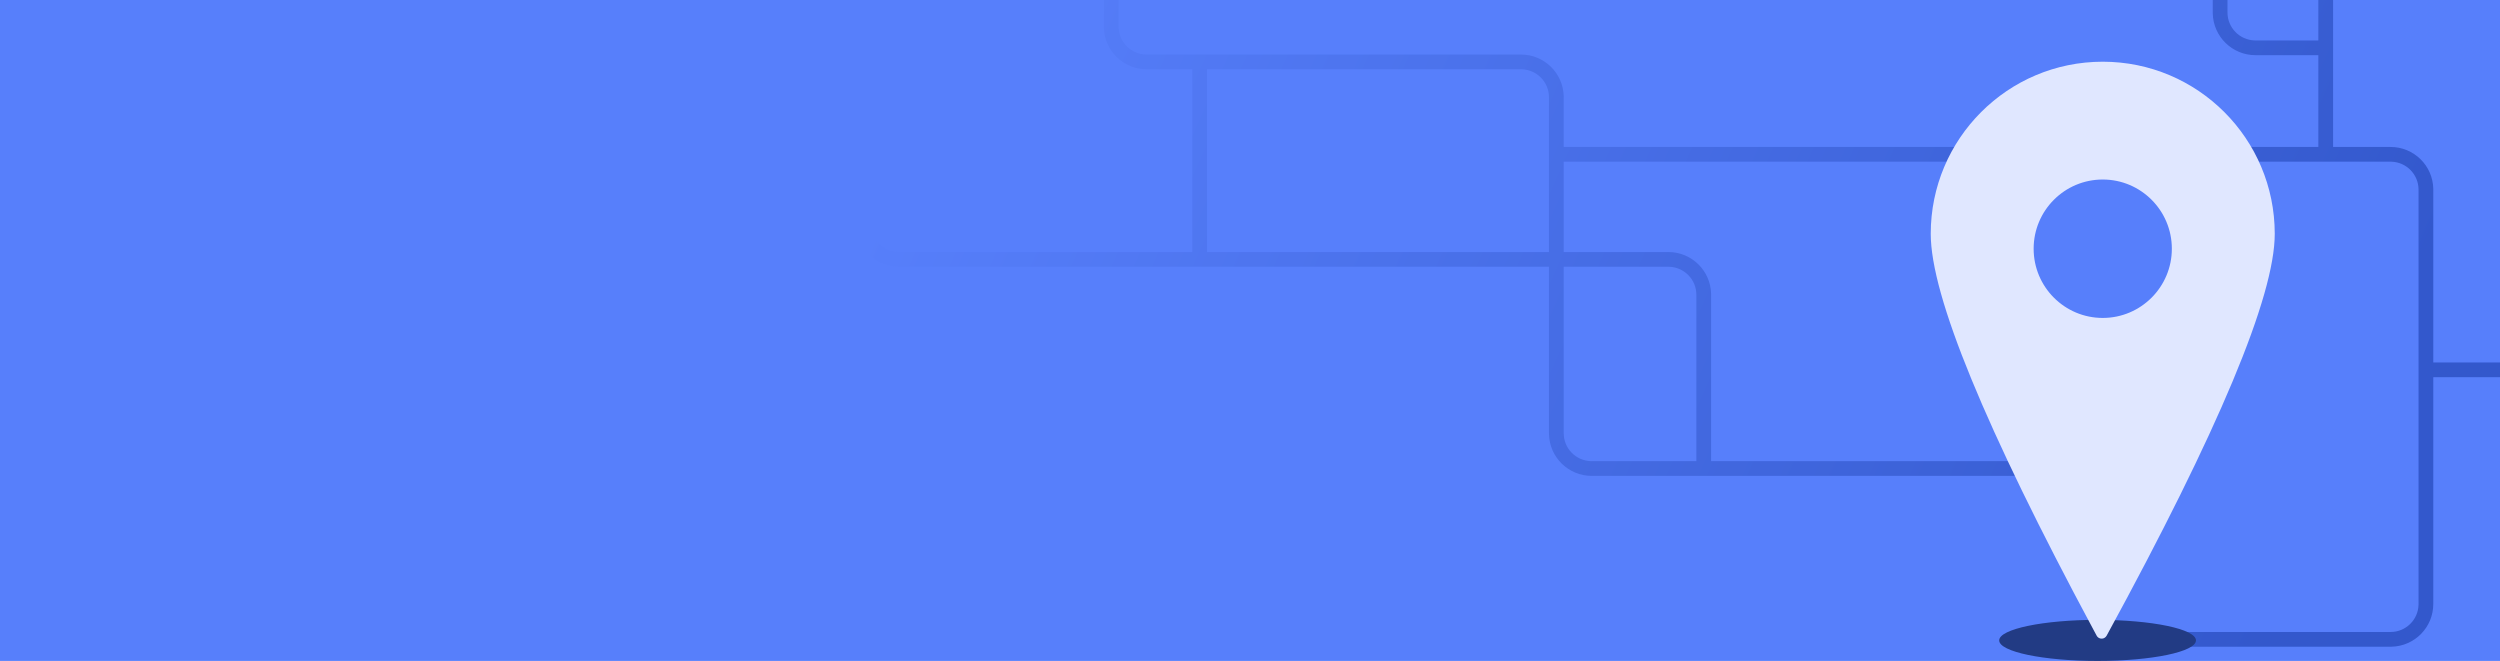 <svg width="1600" height="423" viewBox="0 0 1600 423" fill="none" xmlns="http://www.w3.org/2000/svg">
<g clip-path="url(#clip0)">
<rect width="1600" height="423" fill="#577FFB"/>
<path fill-rule="evenodd" clip-rule="evenodd" d="M557.433 -37.569V143.395C557.433 153.115 565.183 161.026 574.845 161.296L575.355 161.303L763.067 161.303V44.331L733.826 44.332C718.917 44.332 706.794 32.414 706.471 17.593V-37.569H715.904V16.999C715.904 26.718 723.653 34.63 733.316 34.899L733.826 34.907H973.419C988.328 34.907 1000.45 46.824 1000.77 61.645L1000.77 62.24L1000.77 94.052H1483.73V35.31L1443.51 35.31C1428.6 35.31 1416.48 23.393 1416.16 8.572L1416.15 7.977V-37.569H1425.59V7.977C1425.59 17.697 1433.34 25.608 1443 25.878L1443.51 25.885L1483.73 25.884L1483.73 -37.569H1493.17L1493.17 94.052L1529.95 94.052C1544.86 94.052 1556.98 105.969 1557.3 120.79L1557.3 121.385V231.991L1710.99 231.992V241.417L1557.3 241.416V386.565C1557.3 401.462 1545.38 413.576 1530.54 413.892L1529.95 413.898H1345.07V404.473H1529.95C1539.68 404.473 1547.59 396.729 1547.86 387.075L1547.87 386.565V121.385C1547.87 111.665 1540.12 103.754 1530.46 103.484L1529.95 103.477L1000.77 103.477V161.303L1067.75 161.303C1082.66 161.303 1094.78 173.22 1095.1 188.042L1095.1 188.636L1095.1 295.14L1344.13 295.141V304.566H1018.7C1003.79 304.566 991.664 292.648 991.348 277.827L991.341 277.233L991.341 170.727L575.355 170.728C560.446 170.728 548.323 158.81 548.006 143.989L548 143.395V-37.569H557.433ZM1067.75 170.728L1000.77 170.727L1000.77 277.233C1000.77 286.952 1008.52 294.864 1018.19 295.133L1018.7 295.141L1085.67 295.14L1085.67 188.636C1085.67 178.916 1077.92 171.005 1068.26 170.735L1067.75 170.728ZM973.419 44.332L772.5 44.331V161.303H991.341L991.341 62.24C991.341 52.52 983.591 44.609 973.929 44.339L973.419 44.332Z" fill="url(#paint0_linear)"/>
<path d="M1342.45 423C1377.23 423 1405.42 417.115 1405.42 409.854C1405.42 402.594 1377.23 396.708 1342.45 396.708C1307.67 396.708 1279.48 402.594 1279.48 409.854C1279.48 417.115 1307.67 423 1342.45 423Z" fill="#223B84"/>
<path fill-rule="evenodd" clip-rule="evenodd" d="M1345.75 39.495C1406.55 39.495 1455.84 88.809 1455.84 149.642C1455.84 189.607 1419.97 275.341 1348.24 406.844C1347.9 407.46 1347.39 407.966 1346.77 408.299C1345.01 409.249 1342.81 408.59 1341.86 406.826L1339.75 402.895C1270.36 273.623 1235.67 189.206 1235.67 149.642C1235.67 88.809 1284.95 39.495 1345.75 39.495ZM1345.75 114.89C1321.33 114.89 1301.53 134.721 1301.53 159.184C1301.53 183.648 1321.33 203.479 1345.75 203.479C1370.18 203.479 1389.98 183.648 1389.98 159.184C1389.98 134.721 1370.18 114.89 1345.75 114.89Z" fill="#E0E7FF"/>
</g>
<defs>
<linearGradient id="paint0_linear" x1="553.177" y1="147.273" x2="1395.21" y2="525.524" gradientUnits="userSpaceOnUse">
<stop stop-color="#577FFB"/>
<stop offset="1" stop-color="#3358CC"/>
</linearGradient>
<clipPath id="clip0">
<rect width="1600" height="423" fill="white"/>
</clipPath>
</defs>
</svg>
